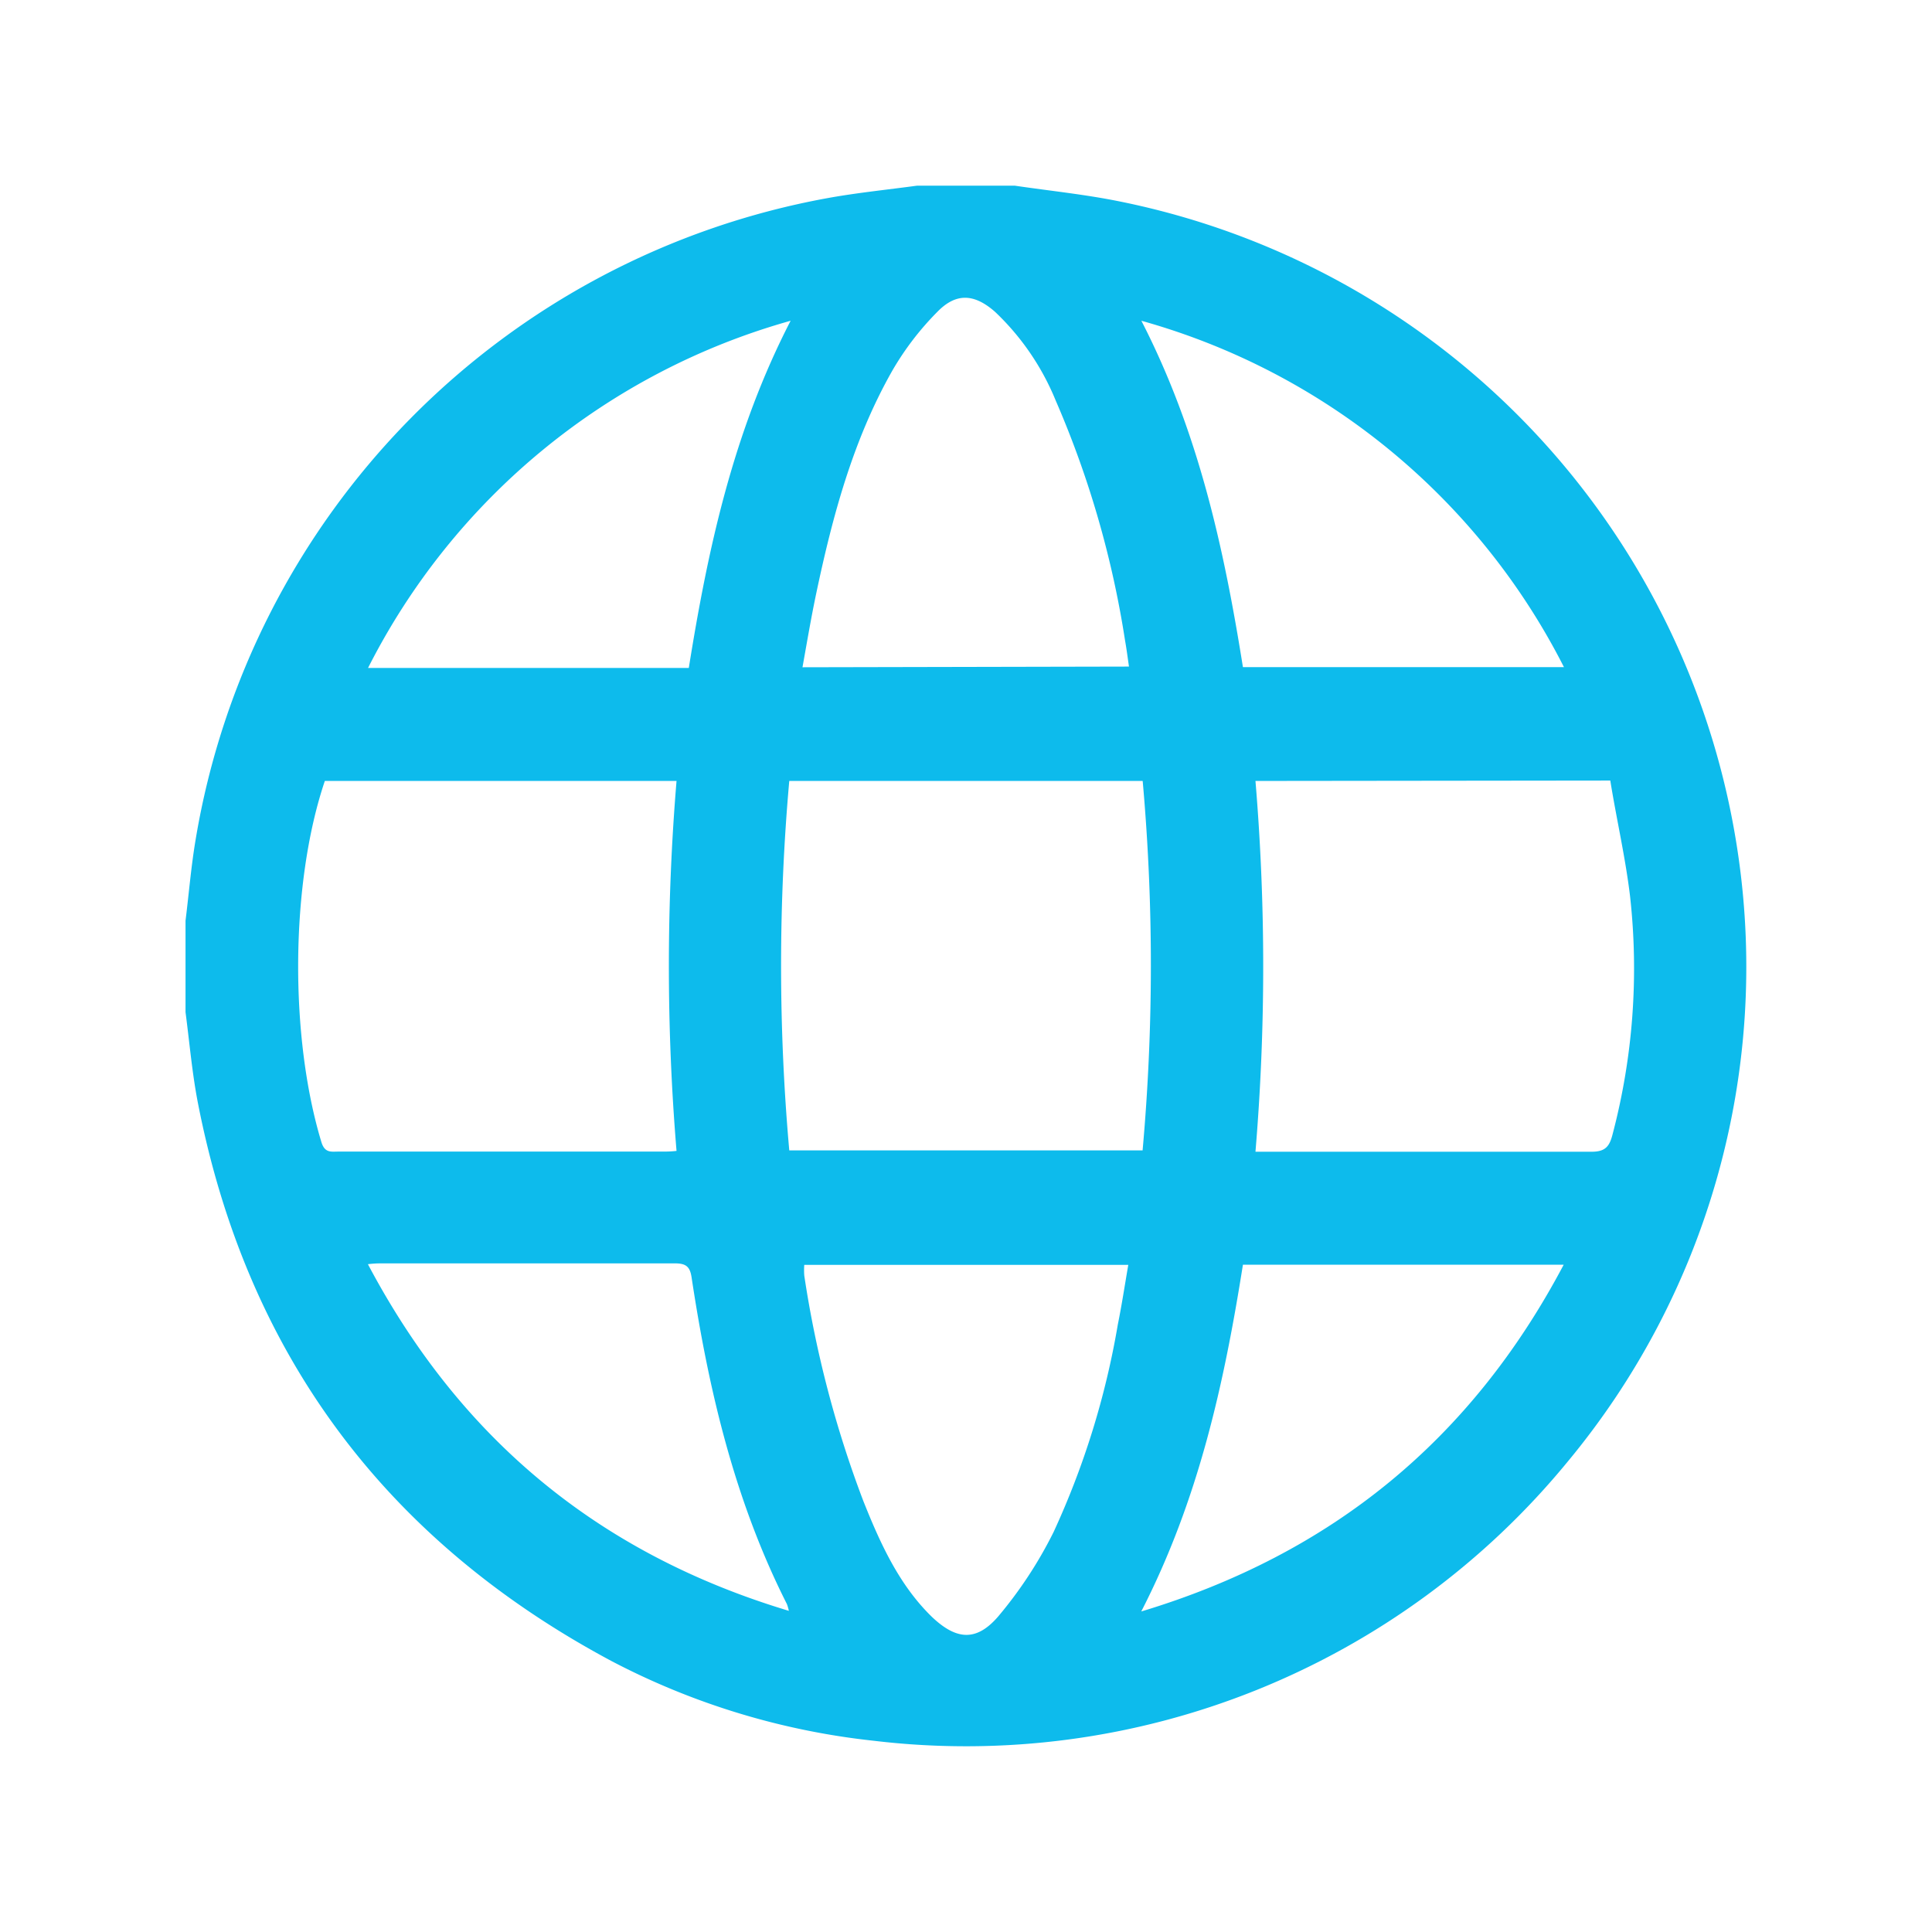 <svg id="Layer_1" data-name="Layer 1" xmlns="http://www.w3.org/2000/svg" viewBox="0 0 141.73 141.73"><defs><style>.cls-1{fill:#0dbbec;}</style></defs><title>iconwebsite</title><path class="cls-1" d="M67.28,13.62h7.16c2.57.38,5.16.64,7.71,1.16a57.31,57.31,0,0,1,45.37,48A56.82,56.82,0,0,1,115,107.23,57.08,57.08,0,0,1,64.09,127.7a53.81,53.81,0,0,1-19.2-5.83c-16.58-8.85-26.79-22.52-30.38-41-.42-2.18-.61-4.41-.9-6.62q0-3.35,0-6.71c.25-2,.41-4,.75-6a57.42,57.42,0,0,1,46.31-47C62.86,14.14,65.08,13.92,67.28,13.62ZM23.83,57.29c-2.53,7.49-2.6,18.75-.25,26.5.25.81.72.69,1.25.69h23.7c.33,0,.66,0,1.1-.05a164.13,164.13,0,0,1,0-27.14Zm68.27,0a163.18,163.18,0,0,1,0,27.2h1.2c7.82,0,15.65,0,23.47,0,1,0,1.3-.4,1.52-1.25a47.8,47.8,0,0,0,1.29-17.49c-.34-2.85-1-5.68-1.45-8.49Zm-8.28,0H57.9a153.13,153.13,0,0,0,0,27.1H83.82A152.37,152.37,0,0,0,83.83,57.33Zm-1-8.39c-.1-.7-.18-1.32-.29-1.93a71.59,71.59,0,0,0-5.09-17.6A18.67,18.67,0,0,0,73,22.88c-1.51-1.33-2.85-1.43-4.24,0a21.19,21.19,0,0,0-3.3,4.31c-2.89,5.09-4.39,10.69-5.59,16.38-.37,1.76-.67,3.54-1,5.38ZM59,92.79a5.41,5.41,0,0,0,0,.78,79.87,79.87,0,0,0,4.34,16.56c1.23,3.08,2.6,6.11,5,8.46,1.81,1.73,3.28,1.85,4.88,0a31,31,0,0,0,4.07-6.2A60.32,60.32,0,0,0,82,97.18c.29-1.43.51-2.88.77-4.39ZM58,23.53A49.81,49.81,0,0,0,27,49H50.53C51.93,40.26,53.78,31.71,58,23.53ZM91.18,48.94h23.55a49.77,49.77,0,0,0-31-25.41C87.92,31.68,89.79,40.22,91.18,48.94ZM57.87,118.17a3.74,3.74,0,0,0-.14-.49c-3.82-7.55-5.74-15.66-7-24-.12-.77-.42-1-1.22-1-7.15,0-14.3,0-21.45,0-.29,0-.58,0-1.07.06C33.8,105.61,44,114,57.87,118.17Zm25.84.05c14-4.22,24.23-12.62,31-25.44H91.18C89.8,101.48,87.94,110,83.72,118.22Z"/></svg>